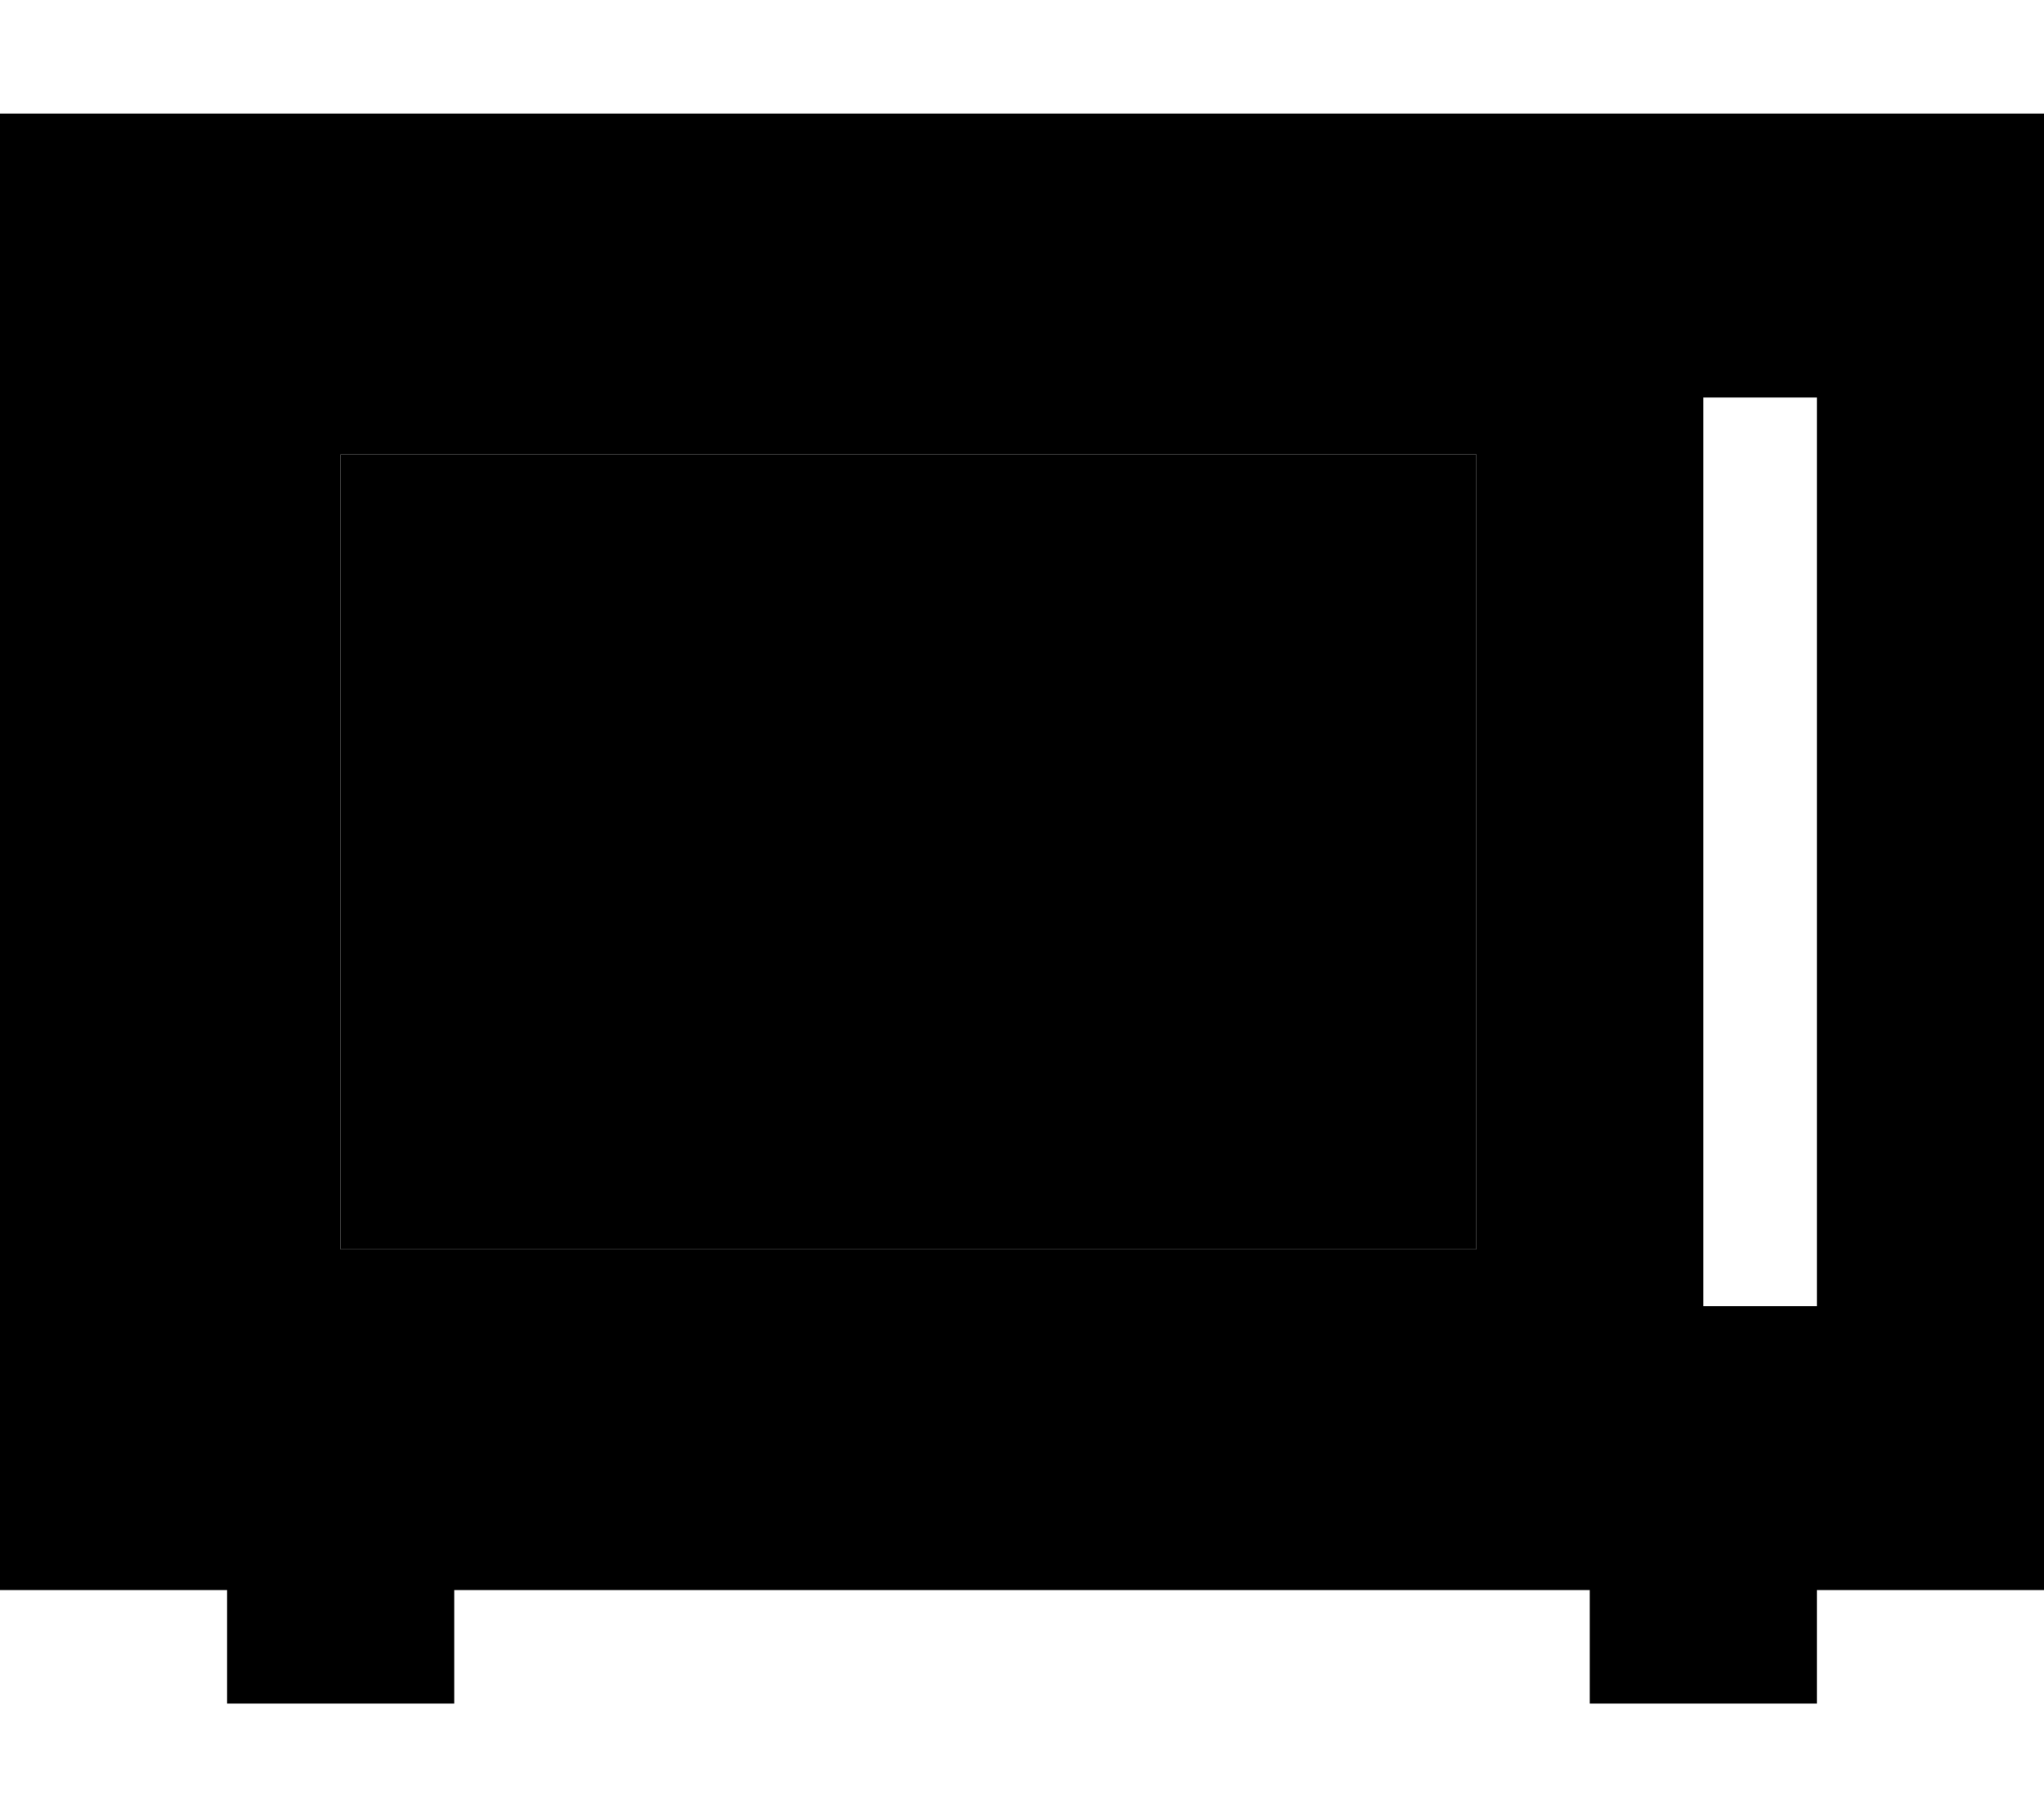 <svg xmlns="http://www.w3.org/2000/svg" viewBox="0 0 576 512"><path class="pr-icon-duotone-secondary" d="M96 128l0 224 320 0 0-224L96 128z"/><path class="pr-icon-duotone-primary" d="M0 32l576 0 0 416-64 0 0 32-64 0 0-32-320 0 0 32-64 0 0-32L0 448 0 32zm96 96l0 224 320 0 0-224L96 128zm416-16l-32 0 0 256 32 0 0-256z"/></svg>
